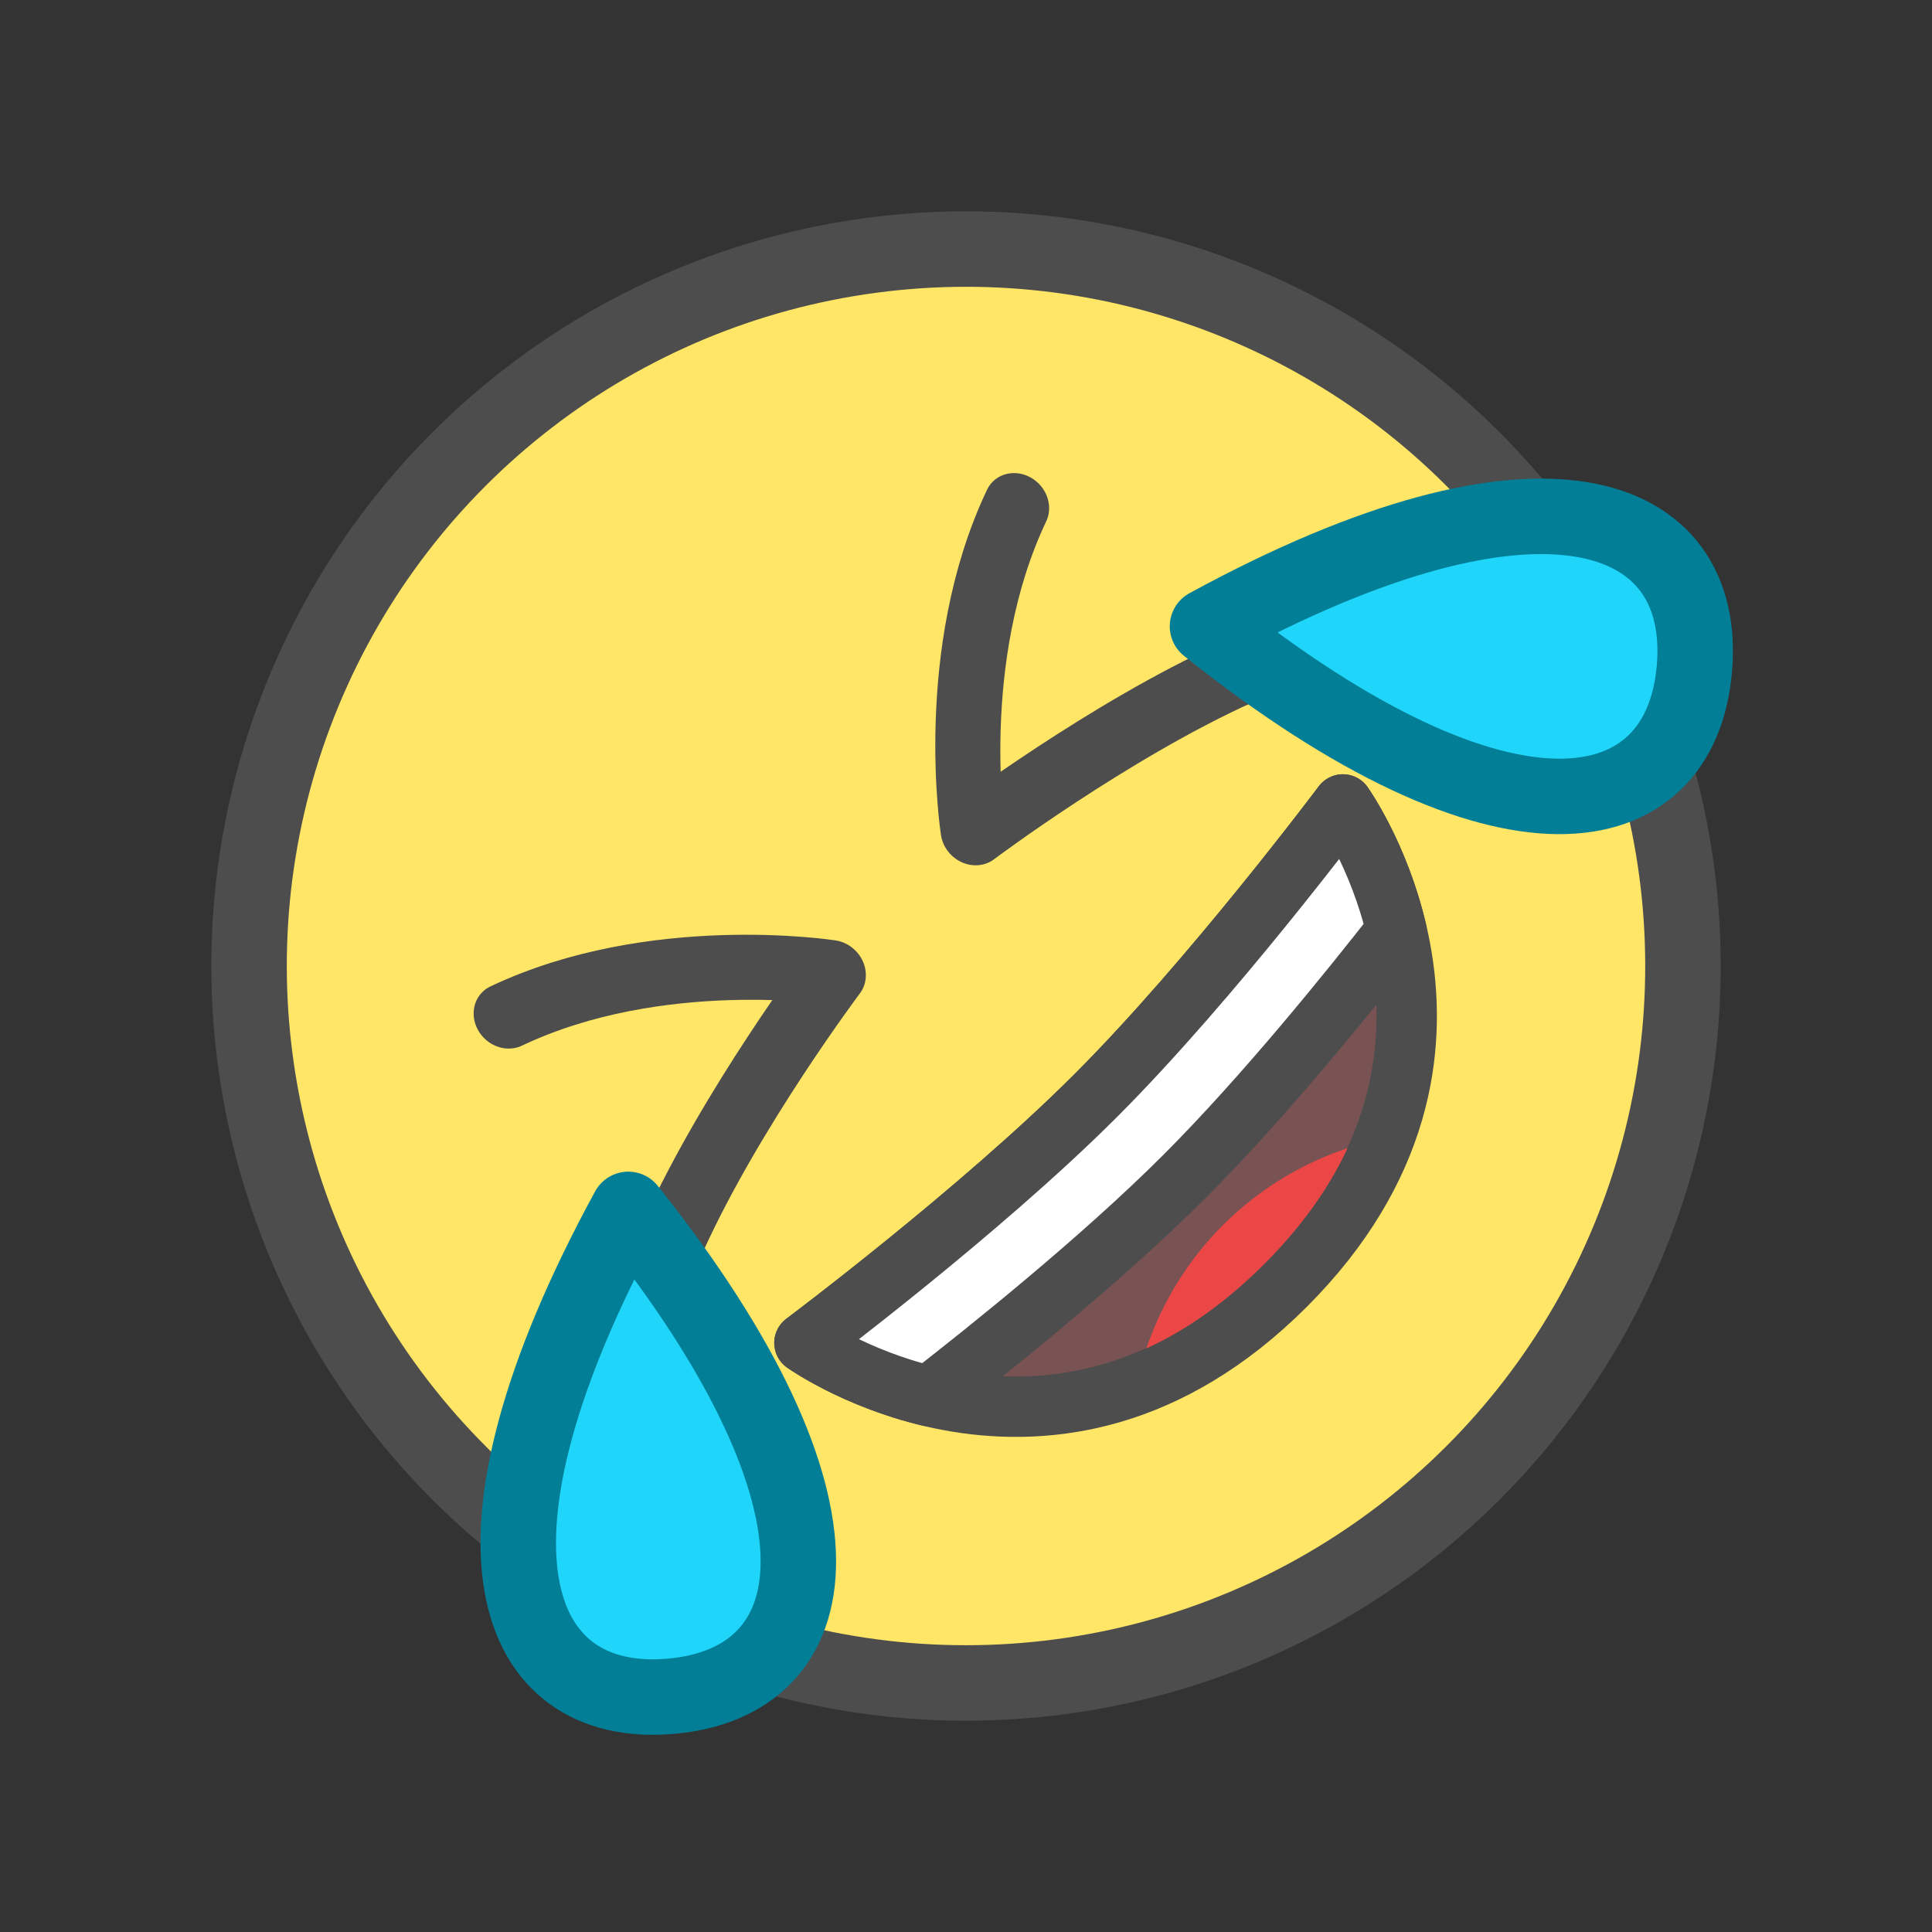 <?xml version="1.0" encoding="UTF-8" standalone="no"?>
<svg
   xmlns:dc="http://purl.org/dc/elements/1.1/"
   xmlns:cc="http://creativecommons.org/ns#"
   xmlns:rdf="http://www.w3.org/1999/02/22-rdf-syntax-ns#"
   xmlns:svg="http://www.w3.org/2000/svg"
   xmlns="http://www.w3.org/2000/svg"
   xmlns:sodipodi="http://sodipodi.sourceforge.net/DTD/sodipodi-0.dtd"
   xmlns:inkscape="http://www.inkscape.org/namespaces/inkscape"
   sodipodi:docname="1F923.svg"
   inkscape:version="1.0 (4035a4fb49, 2020-05-01)"
   id="svg8"
   version="1.1"
   viewBox="0 0 67.733 67.733"
   height="256"
   width="256">
  <rect x="0" y="0" width="67.733" height="67.733" fill="#333333" stroke="none"/>
  <defs
     id="defs2" />
  <sodipodi:namedview
     inkscape:snap-object-midpoints="false"
     units="px"
     inkscape:window-maximized="1"
     inkscape:window-y="-9"
     inkscape:window-x="-9"
     inkscape:window-height="1001"
     inkscape:window-width="1920"
     showgrid="false"
     inkscape:document-rotation="0"
     inkscape:current-layer="g878"
     inkscape:document-units="px"
     inkscape:cy="149.9752"
     inkscape:cx="68.125616"
     inkscape:zoom="1.979899"
     inkscape:pageshadow="2"
     inkscape:pageopacity="0.0"
     borderopacity="1.0"
     bordercolor="#666666"
     pagecolor="#ffffff"
     id="base" />
  <g
     id="layer1"
     inkscape:groupmode="layer"
     inkscape:label="Layer 1">
    <g
       id="g852">
      <g
         id="g865">
        <g
           transform="rotate(45,33.867,33.867)"
           id="g878">
          <ellipse
             transform="rotate(-82.564)"
             style="fill:#ffe666;fill-opacity:1;stroke:#4d4d4d;stroke-width:2.646;stroke-linecap:round;stroke-linejoin:round;stroke-miterlimit:4;stroke-dasharray:none;stroke-opacity:1"
             id="path833"
             cx="-29.199"
             cy="37.965"
             rx="25.135"
             ry="25.135" />
          <g
             id="g1009"
             transform="rotate(-90,33.34,34.928)"
             style="stroke-width:2.117;stroke-miterlimit:4;stroke-dasharray:none">
            <path
               sodipodi:nodetypes="czczc"
               d="m 21.053,40.792 c 0,0 1.753,10.502 13.348,10.502 11.595,0 13.348,-10.502 13.348,-10.502 0,0 -7.578,1.091 -13.348,1.091 -5.77,0 -13.348,-1.091 -13.348,-1.091 z"
               style="fill:#795353;fill-opacity:1;stroke:#4d4d4d;stroke-width:2.117;stroke-linecap:round;stroke-linejoin:round;stroke-miterlimit:4;stroke-dasharray:none;stroke-opacity:1"
               id="path902-3" />
            <path
               d="m 21.053,40.793 c 0,0 0.352,2.092 1.769,4.408 2.507,0.315 7.606,0.886 11.789,0.886 3.954,0 8.702,-0.508 11.334,-0.83 1.446,-2.338 1.804,-4.464 1.804,-4.464 0,0 -7.578,1.09 -13.348,1.09 -5.77,0 -13.349,-1.09 -13.349,-1.09 z"
               style="fill:#ffffff;fill-opacity:1;stroke:#4d4d4d;stroke-width:2.117;stroke-linecap:round;stroke-linejoin:round;stroke-miterlimit:4;stroke-dasharray:none;stroke-opacity:1"
               id="path902-3-0" />
            <path
               id="path963"
               style="fill:#eb4747;fill-opacity:1;stroke:none;stroke-width:2.117;stroke-linecap:round;stroke-linejoin:round;stroke-miterlimit:4;stroke-dasharray:none;stroke-opacity:1"
               d="M 34.344,48.248 A 11.159,11.159 0 0 0 29.395,49.407 c 1.381,0.513 3.026,0.829 5.006,0.829 1.949,0 3.572,-0.307 4.94,-0.806 a 11.159,11.159 0 0 0 -4.996,-1.182 z" />
          </g>
          <g
             id="g3081"
             transform="matrix(0,-1.055,1.143,0,-3.265,68.728)">
            <path
               sodipodi:nodetypes="ccc"
               id="path2999"
               d="m 21.062,23.598 c 5.193,1.706 8.71,6.153 8.71,6.153 0,0 -5.586,0.73 -9.942,2.243"
               style="fill:none;stroke:#4d4d4d;stroke-width:2.073;stroke-linecap:round;stroke-linejoin:round;stroke-miterlimit:4;stroke-dasharray:none;stroke-opacity:1" />
            <path
               style="fill:none;stroke:#4d4d4d;stroke-width:2.073;stroke-linecap:round;stroke-linejoin:round;stroke-miterlimit:4;stroke-dasharray:none;stroke-opacity:1"
               d="m 45.051,23.598 c -5.193,1.706 -8.71,6.153 -8.71,6.153 0,0 5.586,0.73 9.942,2.243"
               id="path2999-4"
               sodipodi:nodetypes="ccc" />
          </g>
          <g
             id="g3733"
             transform="rotate(-90,36.064,33.89)">
            <path
               inkscape:transform-center-y="3.1182833"
               inkscape:transform-center-x="0.3770522"
               id="path3668-1"
               style="fill:#1fd6fa;fill-opacity:1;stroke:#037e97;stroke-width:2.646;stroke-linecap:round;stroke-linejoin:round;stroke-miterlimit:4;stroke-dasharray:none;stroke-opacity:1"
               d="M 61.51,42.382 C 57.232,45.973 51.994,42.566 50.494,29.259 63.34,33.042 65.787,38.792 61.51,42.382 Z"
               sodipodi:nodetypes="ccc" />
            <path
               sodipodi:nodetypes="ccc"
               d="m 10.665,42.477 c 4.278,3.59 9.516,0.184 11.016,-13.123 C 8.835,33.137 6.387,38.886 10.665,42.477 Z"
               style="fill:#1fd6fa;fill-opacity:1;stroke:#037e97;stroke-width:2.646;stroke-linecap:round;stroke-linejoin:round;stroke-miterlimit:4;stroke-dasharray:none;stroke-opacity:1"
               id="path3668-1-4"
               inkscape:transform-center-x="-0.37705265"
               inkscape:transform-center-y="3.1182833" />
          </g>
        </g>
      </g>
    </g>
  </g>
</svg>
